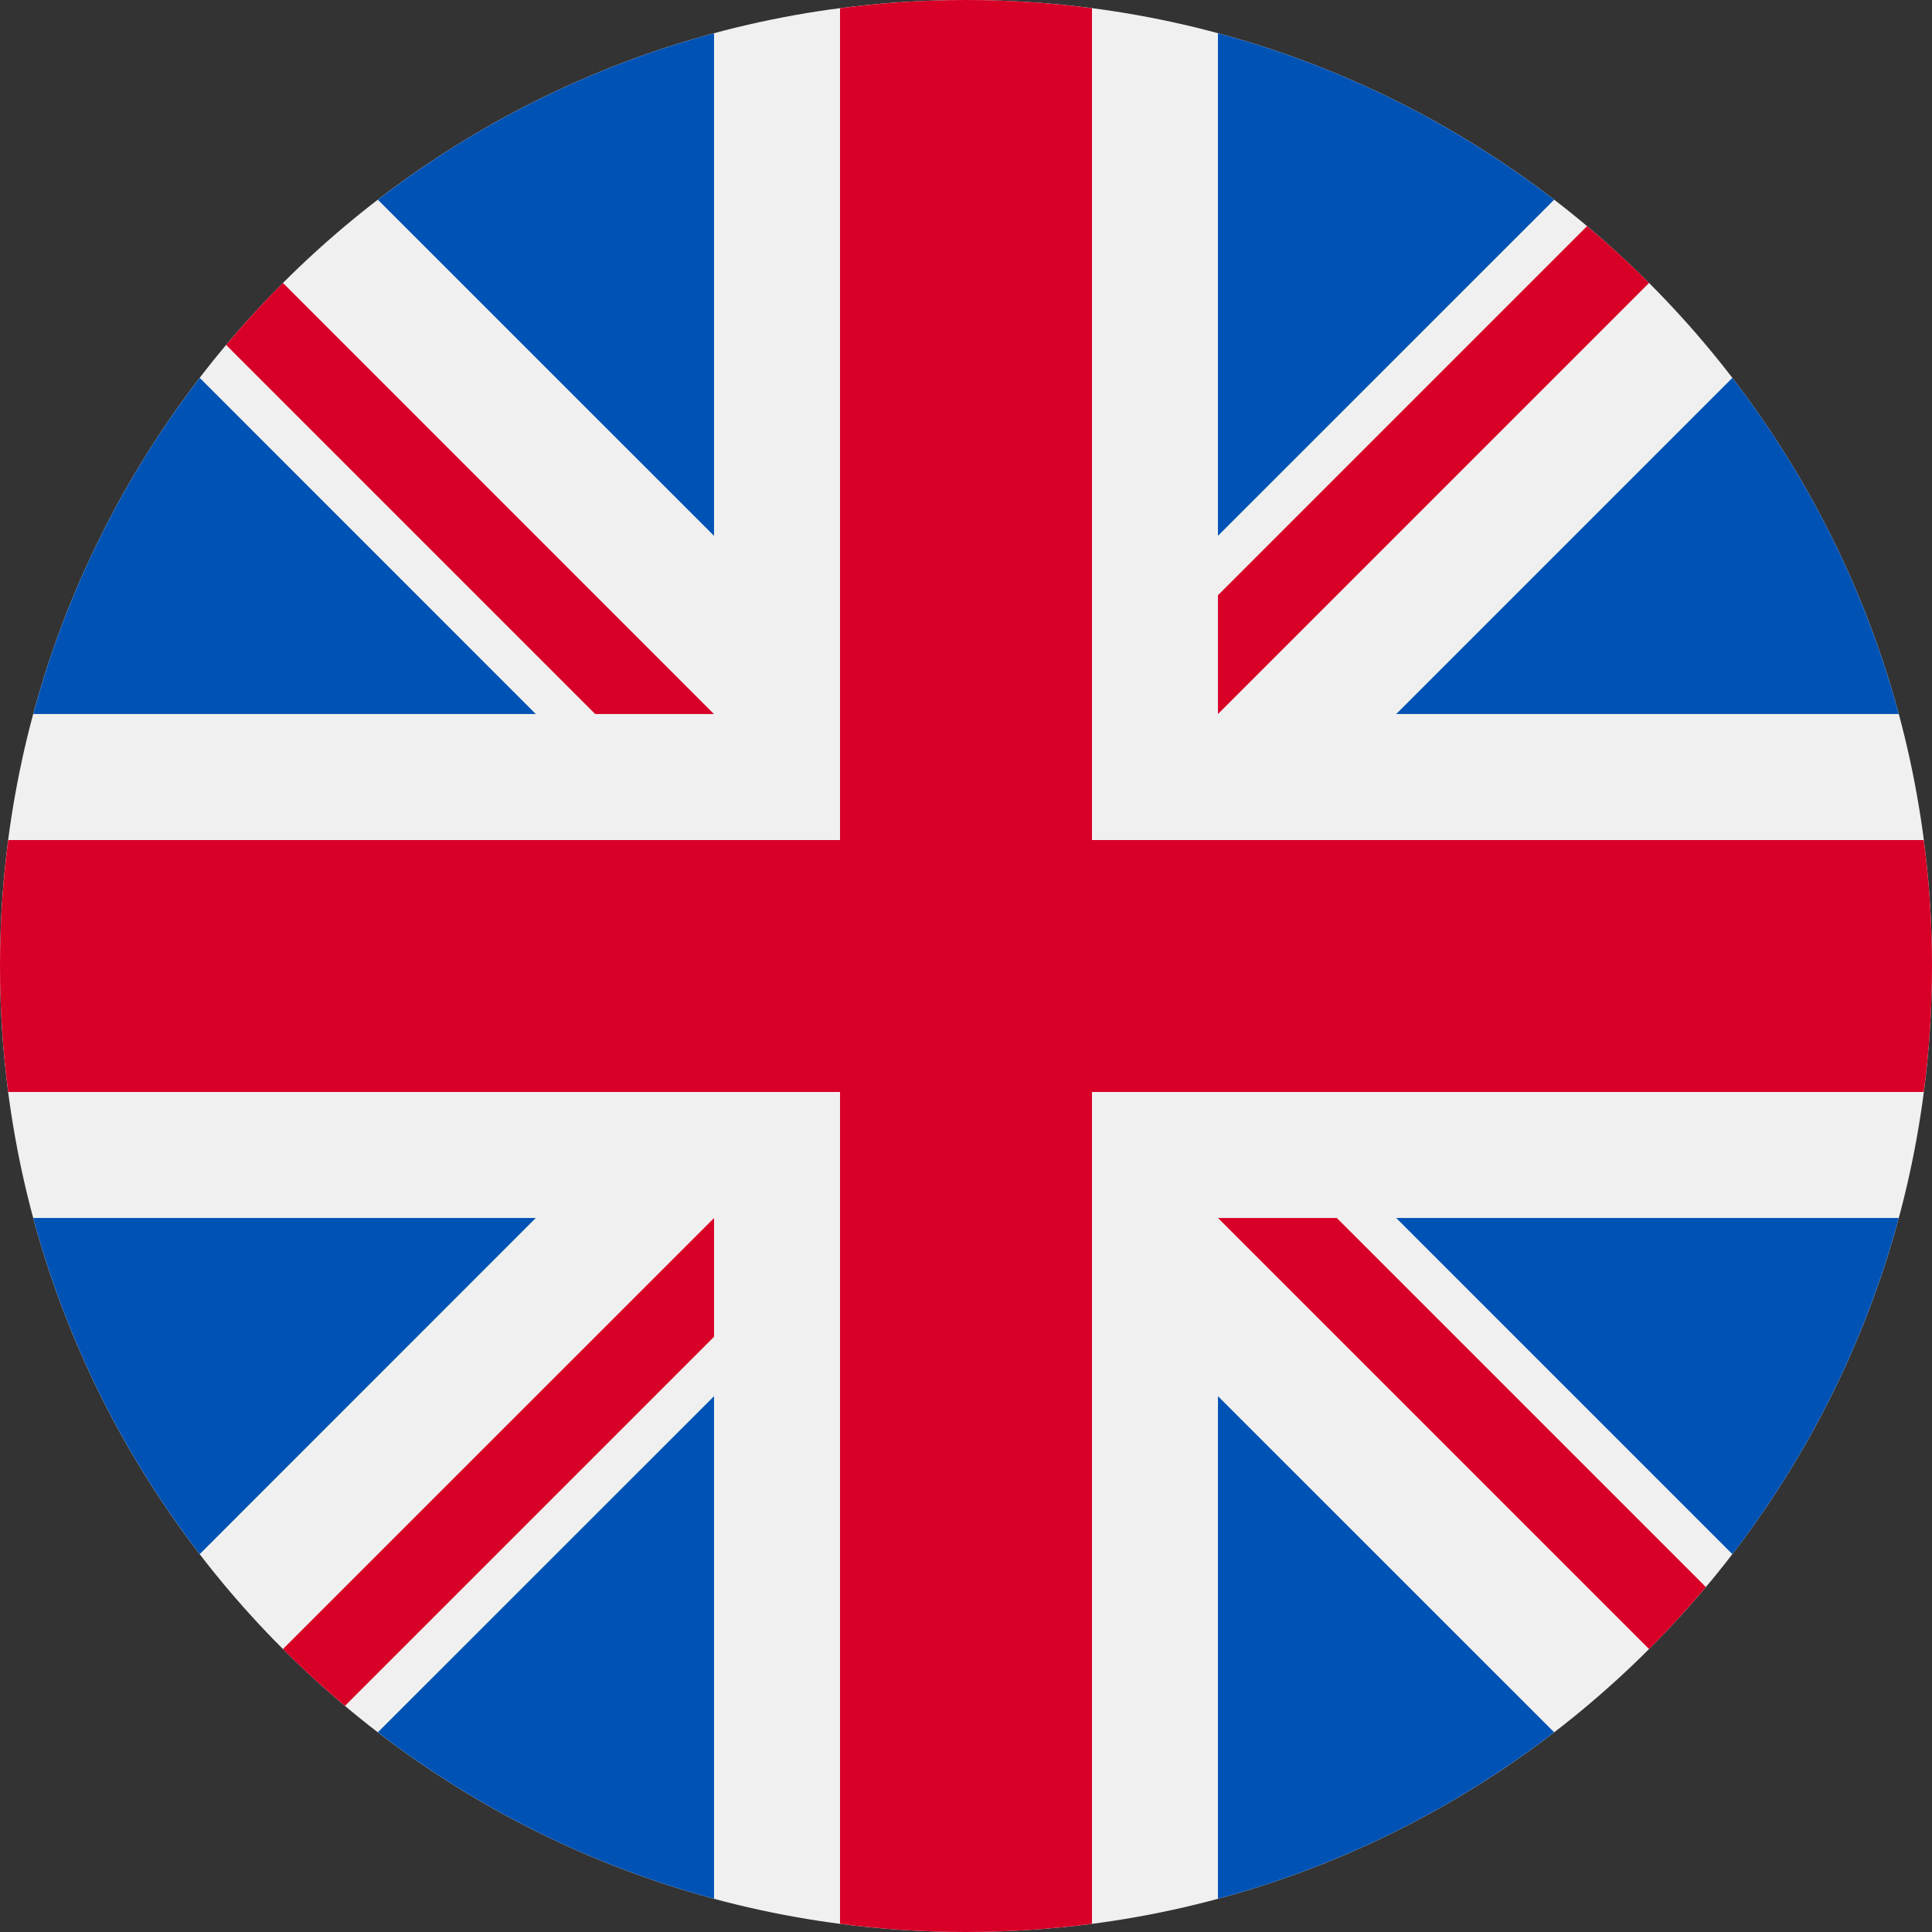 <svg width="24" height="24" viewBox="0 0 24 24" fill="none" xmlns="http://www.w3.org/2000/svg">
<rect x="0" y="0" width="24" height="24" fill="#333333" stroke="none"/>
<g clip-path="url(#clip0_1_89)">
<path d="M12 24C18.627 24 24 18.627 24 12C24 5.373 18.627 0 12 0C5.373 0 0 5.373 0 12C0 18.627 5.373 24 12 24Z" fill="#F0F0F0"/>
<path d="M2.481 4.694C1.538 5.92 0.827 7.334 0.413 8.87H6.656L2.481 4.694Z" fill="#0052B4"/>
<path d="M23.587 8.87C23.173 7.334 22.462 5.92 21.52 4.694L17.344 8.87H23.587Z" fill="#0052B4"/>
<path d="M0.413 15.13C0.827 16.666 1.538 18.079 2.481 19.306L6.656 15.13H0.413Z" fill="#0052B4"/>
<path d="M19.306 2.481C18.079 1.538 16.666 0.827 15.13 0.413V6.656L19.306 2.481Z" fill="#0052B4"/>
<path d="M4.694 21.519C5.921 22.462 7.334 23.173 8.87 23.587V17.344L4.694 21.519Z" fill="#0052B4"/>
<path d="M8.87 0.413C7.334 0.827 5.921 1.538 4.694 2.481L8.87 6.656V0.413Z" fill="#0052B4"/>
<path d="M15.13 23.587C16.666 23.173 18.079 22.462 19.306 21.519L15.13 17.344V23.587Z" fill="#0052B4"/>
<path d="M17.344 15.13L21.52 19.306C22.462 18.079 23.173 16.666 23.587 15.13H17.344Z" fill="#0052B4"/>
<path d="M23.898 10.435H13.565H13.565V0.102C13.053 0.035 12.53 0 12 0C11.469 0 10.947 0.035 10.435 0.102V10.435V10.435H0.102C0.035 10.947 0 11.47 0 12C0 12.531 0.035 13.053 0.102 13.565H10.435H10.435V23.898C10.947 23.965 11.469 24 12 24C12.53 24 13.053 23.965 13.565 23.898V13.565V13.565H23.898C23.965 13.053 24 12.531 24 12C24 11.47 23.965 10.947 23.898 10.435V10.435Z" fill="#D80027"/>
<path d="M15.13 15.13L20.485 20.485C20.732 20.239 20.966 19.982 21.191 19.715L16.606 15.13H15.13V15.13Z" fill="#D80027"/>
<path d="M8.87 15.131H8.87L3.515 20.485C3.761 20.732 4.018 20.967 4.285 21.191L8.87 16.606V15.131Z" fill="#D80027"/>
<path d="M8.869 8.87V8.87L3.515 3.515C3.268 3.761 3.033 4.018 2.809 4.285L7.394 8.87H8.869V8.87Z" fill="#D80027"/>
<path d="M15.13 8.87L20.485 3.515C20.239 3.268 19.982 3.033 19.715 2.809L15.13 7.394V8.87Z" fill="#D80027"/>
</g>
<defs>
<clipPath id="clip0_1_89">
<rect width="24" height="24" fill="white"/>
</clipPath>
</defs>
</svg>
